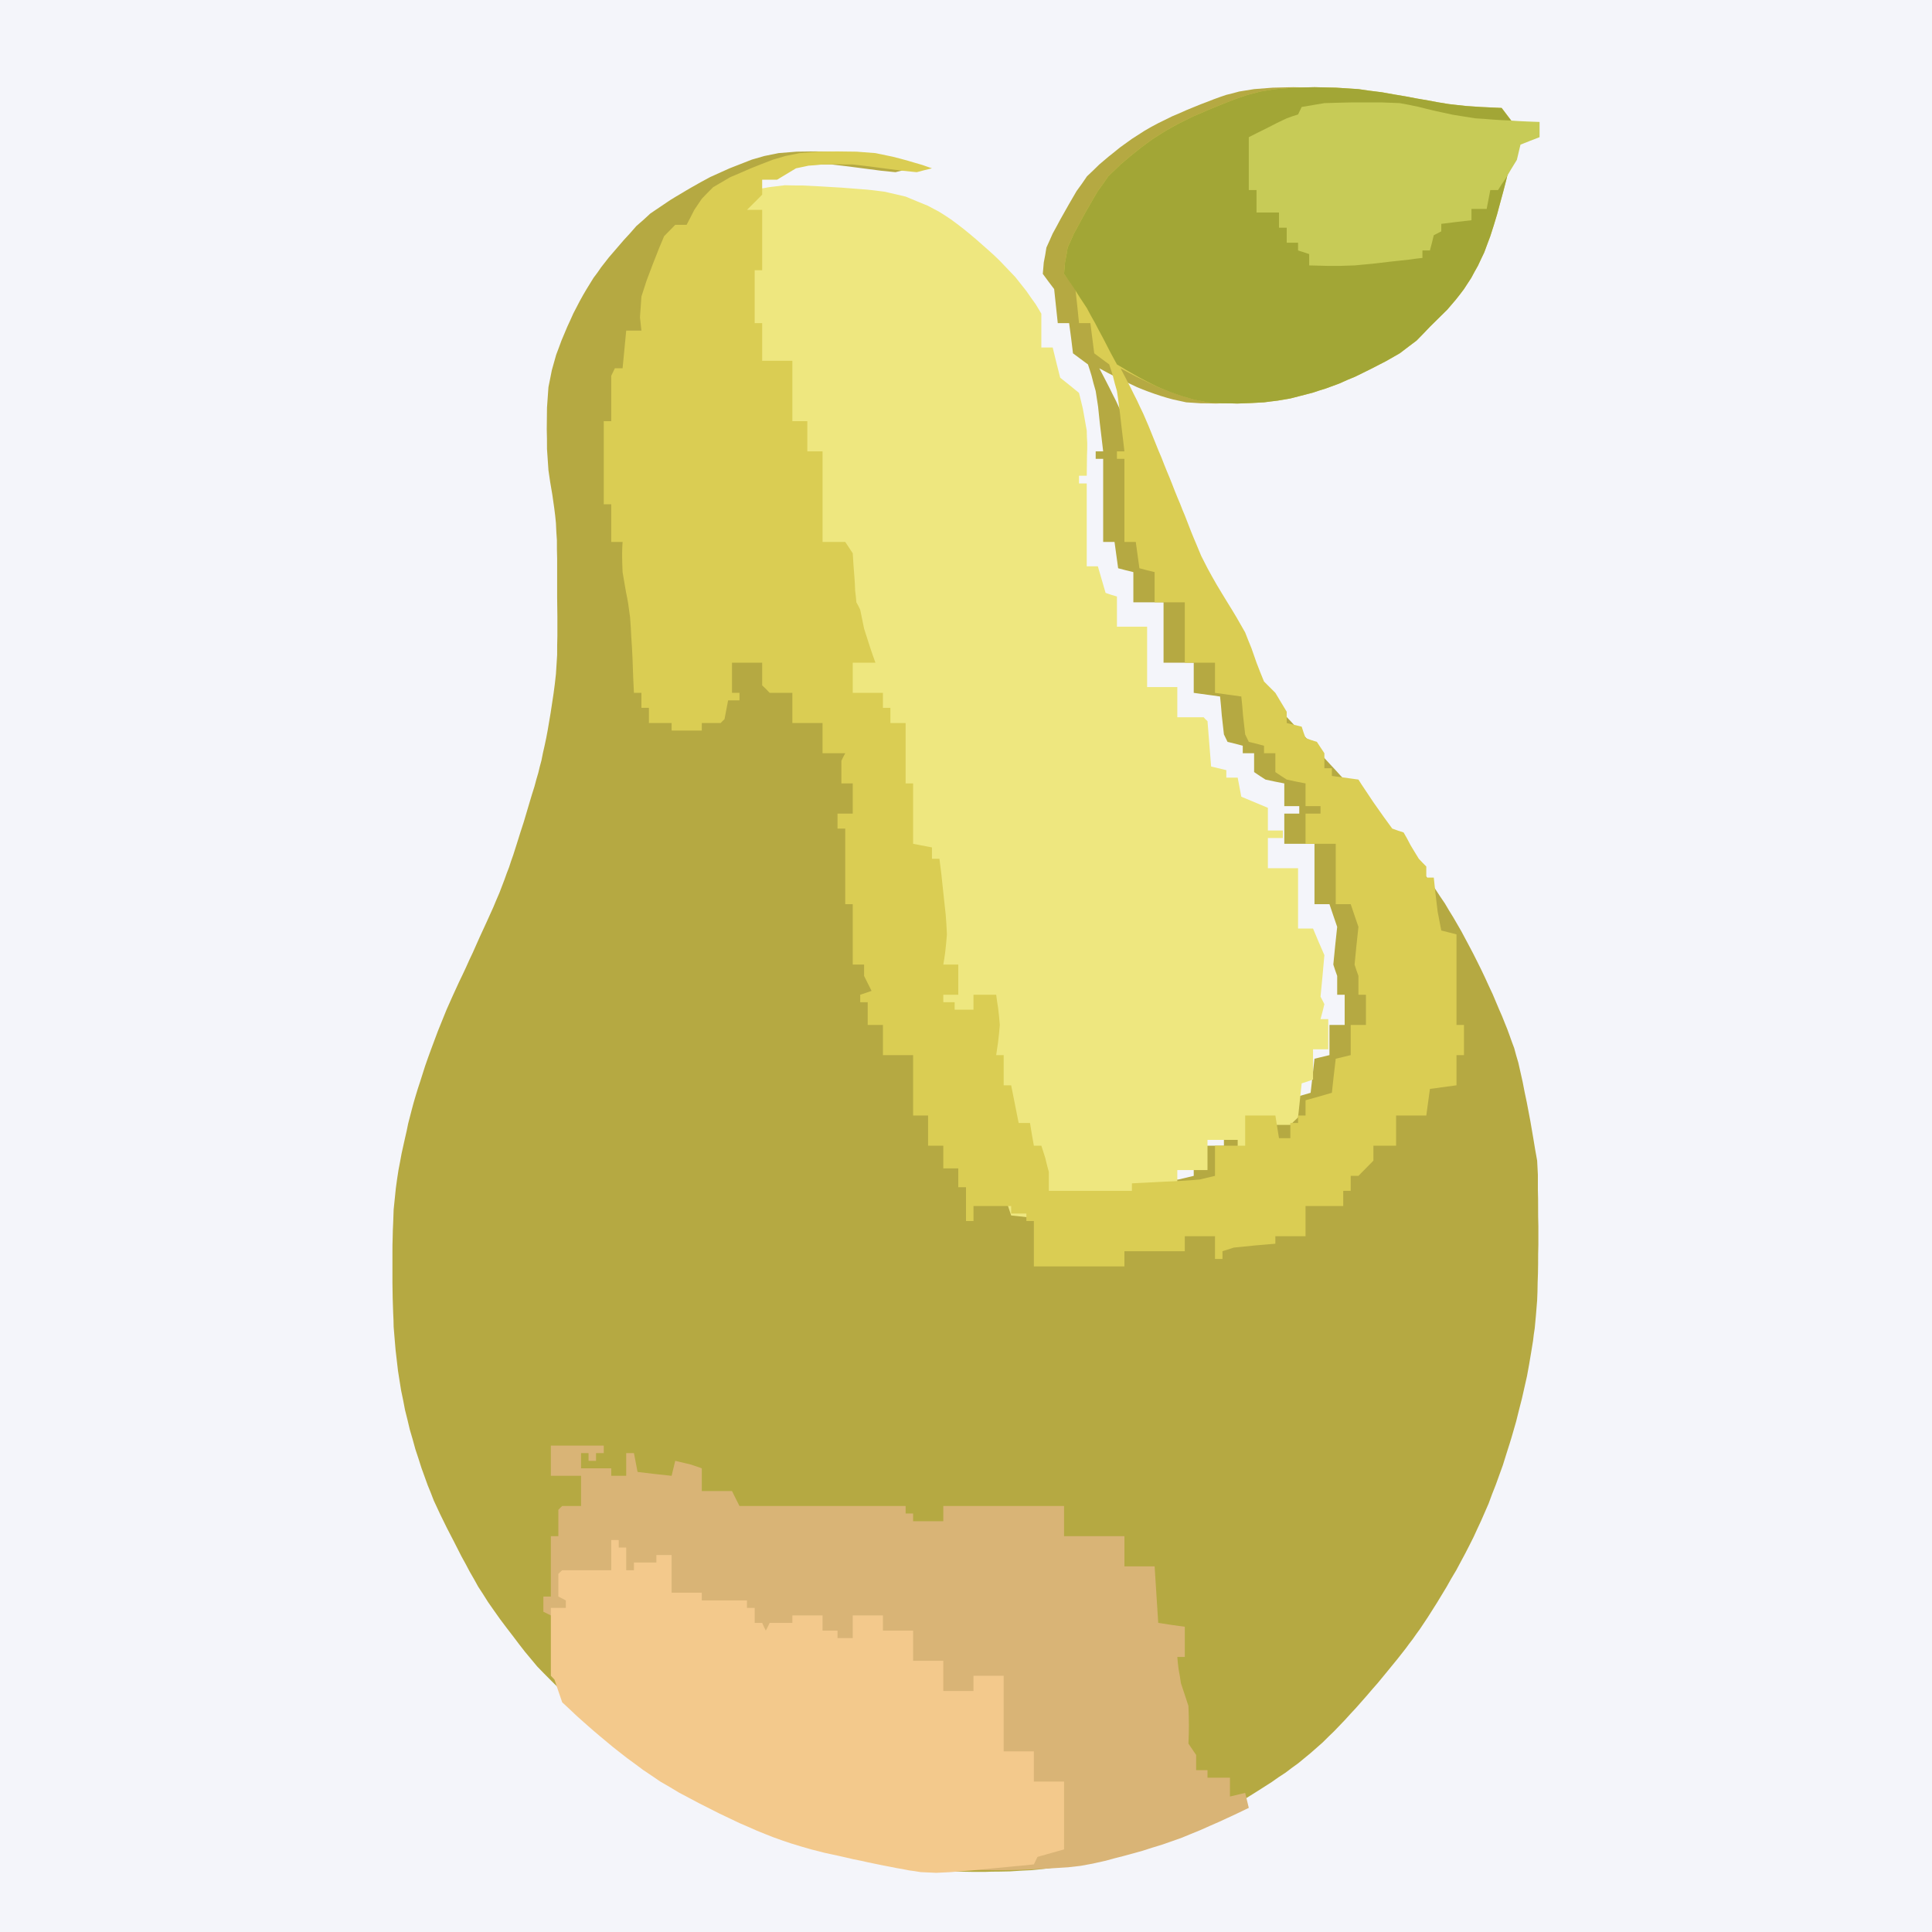 <svg width="80" height="80" viewBox="0 0 80 80" fill="none" xmlns="http://www.w3.org/2000/svg" xmlns:xlink="http://www.w3.org/1999/xlink">
	<rect x="0" y="0" width="80" height="80" fill="#333333" stroke="none"/>
	<desc>
			Created with Pixso.
	</desc>
	<defs>
		<clipPath id="clip7_356">
			<rect id="梨子" width="80" height="80" fill="white" fill-opacity="0"/>
		</clipPath>
	</defs>
	<g clip-path="url(#clip7_356)">
		<path id="path" d="M0 0C26.4 0 52.8 0 80 0C80 26.4 80 52.8 80 80C53.6 80 27.2 80 0 80C0 53.6 0 27.2 0 0Z" fill="#F4F5FA" fill-opacity="1" fill-rule="nonzero"/>
		<path id="path" d="M51.93 3.69C52.18 3.67 52.44 3.65 52.7 3.63C52.98 3.62 53.26 3.62 53.55 3.61C53.84 3.62 54.14 3.62 54.44 3.63C54.74 3.65 55.05 3.67 55.37 3.69C55.85 3.76 55.85 3.76 56.34 3.82C56.83 3.91 56.83 3.91 57.32 3.99C57.63 4.05 57.94 4.11 58.26 4.16C58.68 4.24 58.68 4.24 59.12 4.31C59.35 4.34 59.59 4.36 59.84 4.39C60.04 4.4 60.24 4.42 60.44 4.43C60.87 4.45 60.87 4.45 61.3 4.47C61.46 4.68 61.61 4.88 61.77 5.09C61.78 5.31 61.78 5.31 61.8 5.53C61.79 5.75 61.78 5.97 61.77 6.19C61.72 6.46 61.66 6.73 61.61 7C61.53 7.31 61.45 7.61 61.37 7.92C61.29 8.24 61.2 8.55 61.11 8.88C60.97 9.33 60.97 9.33 60.83 9.78C60.75 10 60.67 10.22 60.58 10.45C60.49 10.63 60.41 10.81 60.32 11C60.23 11.17 60.13 11.34 60.04 11.51C59.94 11.66 59.84 11.81 59.74 11.97C59.63 12.12 59.52 12.26 59.4 12.41C59.29 12.55 59.17 12.68 59.05 12.82C58.69 13.17 58.69 13.17 58.33 13.53C58.15 13.72 57.97 13.91 57.78 14.1C57.55 14.27 57.32 14.45 57.08 14.63C56.9 14.73 56.71 14.84 56.52 14.95C56.31 15.06 56.1 15.17 55.88 15.28C55.67 15.38 55.45 15.49 55.23 15.6C54.91 15.73 54.91 15.73 54.58 15.88C54.4 15.95 54.21 16.02 54.01 16.09C53.84 16.14 53.66 16.2 53.48 16.26C53.18 16.34 52.87 16.42 52.55 16.5C52.38 16.53 52.2 16.56 52.02 16.59C51.74 16.62 51.74 16.62 51.46 16.66C51.28 16.67 51.1 16.68 50.91 16.69C50.63 16.7 50.63 16.7 50.35 16.71C50.14 16.7 49.94 16.7 49.73 16.7C49.53 16.69 49.32 16.67 49.12 16.66C48.94 16.62 48.75 16.58 48.57 16.54C48.31 16.47 48.31 16.47 48.05 16.39C47.89 16.34 47.73 16.28 47.56 16.22C47.32 16.13 47.32 16.13 47.08 16.03C46.79 15.89 46.49 15.75 46.18 15.6C45.85 15.43 45.85 15.43 45.52 15.25C45.66 15.52 45.8 15.78 45.94 16.06C46.02 16.23 46.11 16.4 46.2 16.58C46.28 16.76 46.37 16.94 46.46 17.13C46.57 17.38 46.57 17.38 46.68 17.64C46.75 17.81 46.82 17.98 46.89 18.16C46.96 18.33 47.03 18.5 47.11 18.68C47.18 18.86 47.25 19.03 47.32 19.22C47.43 19.5 47.43 19.5 47.55 19.78C47.62 19.96 47.7 20.15 47.77 20.34C47.84 20.51 47.92 20.69 47.99 20.87C48.08 21.11 48.08 21.11 48.18 21.34C48.31 21.67 48.31 21.67 48.44 22C48.51 22.17 48.58 22.34 48.65 22.52C48.72 22.68 48.79 22.84 48.86 23.01C48.99 23.27 48.99 23.27 49.12 23.53C49.24 23.77 49.37 24 49.5 24.25C49.64 24.5 49.79 24.75 49.94 25.02C50.09 25.27 50.23 25.52 50.39 25.78C50.53 26.02 50.68 26.26 50.83 26.5C51.04 26.81 51.04 26.81 51.24 27.12C51.37 27.31 51.5 27.49 51.64 27.68C51.76 27.86 51.89 28.03 52.02 28.21C52.15 28.37 52.27 28.53 52.4 28.69C52.51 28.83 52.63 28.96 52.75 29.1C52.86 29.23 52.97 29.36 53.09 29.49C53.26 29.67 53.26 29.67 53.44 29.86C53.56 29.99 53.68 30.12 53.8 30.25C53.94 30.4 54.07 30.54 54.21 30.69C54.35 30.85 54.49 31 54.63 31.16C54.78 31.32 54.92 31.48 55.07 31.64C55.22 31.8 55.37 31.96 55.52 32.13C55.67 32.28 55.82 32.44 55.98 32.6C56.13 32.77 56.28 32.93 56.44 33.09C56.6 33.26 56.75 33.43 56.91 33.6C57.07 33.79 57.23 33.97 57.4 34.16C57.57 34.37 57.74 34.58 57.92 34.79C58.18 35.13 58.18 35.13 58.44 35.47C58.61 35.69 58.78 35.92 58.95 36.15C59.11 36.37 59.27 36.59 59.43 36.81C59.56 37.01 59.69 37.21 59.83 37.41C60 37.7 60 37.7 60.18 37.99C60.29 38.18 60.4 38.37 60.51 38.56C60.67 38.86 60.67 38.86 60.83 39.16C61 39.48 61 39.48 61.17 39.82C61.28 40.04 61.39 40.26 61.5 40.5C61.6 40.72 61.7 40.94 61.81 41.17C61.9 41.38 61.99 41.6 62.08 41.81C62.16 41.99 62.24 42.17 62.31 42.36C62.38 42.53 62.45 42.7 62.51 42.88C62.57 43.05 62.63 43.22 62.7 43.4C62.75 43.6 62.81 43.8 62.87 44C62.93 44.26 62.99 44.53 63.05 44.8C63.1 45.08 63.16 45.36 63.22 45.64C63.27 45.9 63.32 46.16 63.37 46.43C63.41 46.66 63.45 46.89 63.49 47.13C63.54 47.44 63.59 47.74 63.65 48.06C63.66 48.25 63.67 48.44 63.68 48.64C63.68 48.85 63.68 49.06 63.68 49.28C63.69 49.51 63.69 49.75 63.69 50C63.69 50.37 63.69 50.37 63.7 50.76C63.7 51.15 63.7 51.15 63.7 51.55C63.69 51.94 63.69 51.94 63.69 52.33C63.69 52.59 63.68 52.85 63.67 53.12C63.67 53.36 63.66 53.6 63.65 53.84C63.63 54.05 63.62 54.25 63.6 54.46C63.58 54.64 63.57 54.82 63.55 55C63.52 55.17 63.5 55.34 63.48 55.52C63.44 55.76 63.44 55.76 63.4 56.01C63.32 56.49 63.32 56.49 63.23 56.98C63.16 57.29 63.09 57.59 63.02 57.91C62.94 58.22 62.86 58.53 62.78 58.86C62.69 59.16 62.61 59.47 62.51 59.78C62.42 60.07 62.32 60.37 62.23 60.67C62.13 60.94 62.03 61.22 61.93 61.5C61.83 61.75 61.73 62 61.64 62.26C61.54 62.49 61.44 62.72 61.33 62.97C61.23 63.19 61.12 63.41 61.02 63.64C60.91 63.87 60.79 64.09 60.68 64.31C60.49 64.66 60.49 64.66 60.3 65.02C60.16 65.25 60.03 65.47 59.9 65.71C59.77 65.93 59.63 66.15 59.5 66.37C59.31 66.67 59.31 66.67 59.12 66.97C59.01 67.13 58.91 67.28 58.8 67.45C58.7 67.59 58.6 67.72 58.5 67.87C58.4 68 58.3 68.13 58.2 68.27C58.09 68.41 57.98 68.55 57.87 68.69C57.74 68.85 57.61 69.01 57.47 69.18C57.33 69.35 57.19 69.52 57.05 69.69C56.9 69.86 56.75 70.03 56.6 70.21C56.45 70.38 56.3 70.55 56.15 70.72C56 70.88 55.85 71.04 55.7 71.21C55.55 71.37 55.4 71.52 55.24 71.69C55.08 71.84 54.93 71.99 54.77 72.15C54.6 72.3 54.44 72.44 54.27 72.59C54.1 72.73 53.93 72.87 53.76 73.01C53.58 73.14 53.4 73.27 53.22 73.41C52.94 73.59 52.94 73.59 52.66 73.79C52.47 73.91 52.28 74.03 52.08 74.16C51.79 74.34 51.79 74.34 51.49 74.53C51.19 74.71 51.19 74.71 50.88 74.89C50.68 75 50.47 75.12 50.25 75.24C50.03 75.34 49.81 75.45 49.58 75.56C49.35 75.67 49.11 75.77 48.86 75.87C48.61 75.97 48.37 76.06 48.11 76.16C47.86 76.25 47.62 76.33 47.36 76.42C47.12 76.5 46.87 76.58 46.62 76.66C46.37 76.72 46.13 76.79 45.88 76.86C45.65 76.91 45.42 76.97 45.18 77.03C44.98 77.07 44.77 77.12 44.56 77.17C44.36 77.21 44.16 77.24 43.96 77.28C43.77 77.31 43.58 77.34 43.38 77.37C43.16 77.39 42.94 77.42 42.71 77.44C42.42 77.45 42.13 77.47 41.82 77.49C41.66 77.49 41.5 77.5 41.33 77.5C41.16 77.5 40.98 77.5 40.81 77.51C40.62 77.51 40.44 77.51 40.25 77.51C40.06 77.51 39.87 77.5 39.68 77.5C39.38 77.49 39.38 77.49 39.09 77.48C38.89 77.47 38.69 77.45 38.49 77.44C38.2 77.4 38.2 77.4 37.9 77.36C37.71 77.33 37.51 77.3 37.31 77.27C37.12 77.23 36.93 77.2 36.73 77.16C36.54 77.12 36.34 77.08 36.15 77.04C35.86 76.97 35.86 76.97 35.57 76.91C35.38 76.87 35.2 76.82 35 76.78C34.83 76.73 34.65 76.68 34.46 76.64C34.3 76.59 34.13 76.55 33.96 76.5C33.55 76.38 33.55 76.38 33.13 76.26C32.89 76.17 32.65 76.09 32.4 76C32.17 75.91 31.94 75.82 31.7 75.72C31.47 75.62 31.23 75.52 30.99 75.41C30.58 75.22 30.58 75.22 30.17 75.02C29.89 74.88 29.61 74.74 29.32 74.6C29.05 74.45 28.78 74.3 28.49 74.15C28.24 74 27.98 73.85 27.71 73.69C27.48 73.53 27.25 73.38 27.01 73.22C26.8 73.07 26.59 72.91 26.37 72.75C26.17 72.6 25.98 72.44 25.77 72.28C25.59 72.13 25.4 71.97 25.21 71.81C25.03 71.66 24.86 71.51 24.68 71.35C24.52 71.2 24.35 71.06 24.18 70.91C24.05 70.78 23.91 70.65 23.76 70.51C23.62 70.37 23.48 70.24 23.33 70.09C23.07 69.84 23.07 69.84 22.8 69.57C22.52 69.29 22.52 69.29 22.24 69C22.08 68.8 21.91 68.61 21.74 68.4C21.49 68.08 21.49 68.08 21.25 67.76C21.07 67.53 20.89 67.29 20.71 67.05C20.55 66.82 20.38 66.59 20.21 66.34C20.01 66.02 20.01 66.02 19.8 65.7C19.69 65.49 19.57 65.29 19.45 65.08C19.34 64.87 19.23 64.66 19.11 64.45C19.01 64.25 18.91 64.05 18.8 63.84C18.71 63.66 18.61 63.47 18.51 63.28C18.42 63.09 18.32 62.9 18.23 62.71C18.14 62.52 18.05 62.33 17.96 62.13C17.88 61.92 17.8 61.71 17.71 61.5C17.62 61.26 17.54 61.03 17.45 60.78C17.33 60.4 17.33 60.4 17.2 60.01C17.13 59.74 17.05 59.47 16.97 59.2C16.91 58.93 16.84 58.66 16.77 58.38C16.72 58.11 16.67 57.85 16.61 57.58C16.57 57.31 16.52 57.04 16.48 56.76C16.43 56.34 16.43 56.34 16.38 55.9C16.35 55.59 16.33 55.27 16.3 54.94C16.3 54.75 16.29 54.56 16.28 54.36C16.27 54.16 16.27 53.96 16.26 53.75C16.26 53.54 16.25 53.33 16.25 53.12C16.25 52.91 16.25 52.7 16.25 52.49C16.25 52.28 16.25 52.07 16.25 51.86C16.25 51.55 16.25 51.55 16.26 51.24C16.26 51.04 16.27 50.85 16.28 50.65C16.29 50.46 16.29 50.28 16.3 50.09C16.33 49.8 16.36 49.51 16.39 49.21C16.42 48.96 16.46 48.71 16.5 48.45C16.54 48.23 16.59 48 16.63 47.76C16.7 47.45 16.7 47.45 16.77 47.13C16.82 46.93 16.86 46.73 16.9 46.53C16.95 46.34 17 46.15 17.05 45.95C17.1 45.76 17.15 45.57 17.21 45.38C17.27 45.18 17.33 44.98 17.4 44.78C17.5 44.47 17.5 44.47 17.6 44.15C17.68 43.92 17.76 43.69 17.85 43.45C17.99 43.08 17.99 43.08 18.13 42.7C18.25 42.41 18.37 42.11 18.49 41.81C18.57 41.63 18.65 41.45 18.73 41.27C18.82 41.07 18.91 40.88 19 40.68C19.1 40.48 19.19 40.28 19.29 40.07C19.38 39.86 19.48 39.65 19.58 39.44C19.67 39.23 19.77 39.02 19.86 38.81C19.96 38.6 20.05 38.4 20.15 38.18C20.24 37.98 20.33 37.78 20.43 37.56C20.51 37.37 20.59 37.17 20.68 36.97C20.75 36.79 20.82 36.61 20.89 36.42C20.95 36.25 21.01 36.08 21.08 35.91C21.13 35.74 21.19 35.58 21.25 35.41C21.3 35.26 21.35 35.1 21.4 34.94C21.54 34.49 21.54 34.49 21.69 34.03C21.81 33.63 21.81 33.63 21.93 33.22C21.99 33.01 22.06 32.79 22.13 32.57C22.18 32.38 22.23 32.19 22.29 32C22.33 31.83 22.37 31.66 22.42 31.49C22.48 31.18 22.48 31.18 22.55 30.88C22.6 30.66 22.64 30.45 22.68 30.23C22.72 29.99 22.76 29.76 22.8 29.52C22.84 29.26 22.88 29 22.92 28.73C22.96 28.46 22.99 28.19 23.02 27.91C23.04 27.65 23.05 27.39 23.07 27.12C23.07 26.86 23.07 26.6 23.08 26.33C23.08 26.06 23.08 25.8 23.08 25.53C23.08 25.27 23.07 25 23.07 24.73C23.07 24.47 23.07 24.2 23.07 23.93C23.07 23.66 23.07 23.4 23.07 23.13C23.06 22.88 23.06 22.63 23.06 22.37C23.04 22.13 23.03 21.9 23.02 21.66C23 21.45 22.98 21.25 22.95 21.04C22.92 20.85 22.9 20.67 22.87 20.48C22.84 20.31 22.81 20.13 22.78 19.95C22.76 19.79 22.73 19.63 22.71 19.47C22.69 19.18 22.67 18.89 22.65 18.59C22.65 18.32 22.65 18.05 22.64 17.77C22.64 17.48 22.65 17.18 22.65 16.88C22.68 16.46 22.68 16.46 22.71 16.03C22.76 15.8 22.8 15.57 22.85 15.33C22.91 15.12 22.97 14.91 23.03 14.69C23.1 14.5 23.18 14.3 23.25 14.1C23.37 13.82 23.37 13.82 23.49 13.53C23.57 13.35 23.66 13.17 23.74 12.98C23.83 12.81 23.92 12.64 24.01 12.46C24.1 12.3 24.19 12.13 24.29 11.97C24.39 11.81 24.48 11.66 24.58 11.5C24.74 11.29 24.74 11.29 24.89 11.07C25.05 10.87 25.05 10.87 25.21 10.66C25.42 10.42 25.62 10.18 25.83 9.94C26.01 9.75 26.18 9.56 26.35 9.36C26.64 9.11 26.64 9.11 26.93 8.84C27.2 8.66 27.48 8.47 27.76 8.28C27.91 8.19 28.05 8.1 28.21 8.01C28.35 7.92 28.5 7.84 28.65 7.75C29.02 7.54 29.02 7.54 29.41 7.33C29.81 7.15 29.81 7.15 30.21 6.97C30.51 6.85 30.82 6.73 31.13 6.61C31.3 6.56 31.47 6.51 31.65 6.46C31.84 6.42 32.04 6.38 32.24 6.34C32.61 6.31 32.61 6.31 32.98 6.28C33.25 6.28 33.51 6.27 33.78 6.27C34.05 6.27 34.31 6.28 34.59 6.28C34.97 6.31 34.97 6.31 35.37 6.34C35.6 6.39 35.84 6.44 36.09 6.49C36.3 6.54 36.51 6.6 36.73 6.66C36.92 6.72 37.11 6.77 37.31 6.83C37.44 6.88 37.57 6.92 37.71 6.97C37.4 7.05 37.4 7.05 37.08 7.13C36.89 7.11 36.69 7.09 36.49 7.07C36.26 7.04 36.03 7.01 35.8 6.98C35.57 6.95 35.34 6.92 35.11 6.89C34.89 6.86 34.66 6.84 34.43 6.81C34.09 6.81 34.09 6.81 33.75 6.8C33.47 6.81 33.47 6.81 33.18 6.81C32.99 6.83 32.8 6.85 32.6 6.86C32.43 6.9 32.26 6.93 32.08 6.97C31.83 7.12 31.57 7.28 31.3 7.44C31.1 7.44 30.89 7.44 30.68 7.44C30.68 7.64 30.68 7.85 30.68 8.06C30.47 8.27 30.27 8.48 30.05 8.69C30.26 8.69 30.47 8.69 30.68 8.69C30.68 9.51 30.68 10.34 30.68 11.19C30.58 11.19 30.47 11.19 30.37 11.19C30.37 11.91 30.37 12.63 30.37 13.38C30.47 13.38 30.57 13.38 30.68 13.38C30.68 13.89 30.68 14.41 30.68 14.94C31.09 14.94 31.5 14.94 31.93 14.94C31.93 15.76 31.93 16.59 31.93 17.44C32.13 17.44 32.34 17.44 32.55 17.44C32.55 17.85 32.55 18.26 32.55 18.69C32.76 18.69 32.97 18.69 33.18 18.69C33.18 19.93 33.18 21.16 33.18 22.44C33.49 22.44 33.8 22.44 34.12 22.44C34.27 22.67 34.27 22.67 34.43 22.91C34.45 23.24 34.47 23.56 34.5 23.9C34.52 24.18 34.52 24.18 34.54 24.46C34.56 24.7 34.56 24.7 34.58 24.94C34.64 25.04 34.69 25.14 34.74 25.25C34.82 25.64 34.82 25.64 34.9 26.03C34.98 26.28 35.06 26.53 35.14 26.78C35.22 27 35.29 27.22 35.37 27.44C35.06 27.44 34.75 27.44 34.43 27.44C34.43 27.85 34.43 28.26 34.43 28.69C34.84 28.69 35.25 28.69 35.68 28.69C35.68 28.89 35.68 29.1 35.68 29.31C35.78 29.31 35.88 29.31 35.99 29.31C35.99 29.52 35.99 29.73 35.99 29.94C36.2 29.94 36.4 29.94 36.62 29.94C36.62 30.76 36.62 31.59 36.62 32.44C36.72 32.44 36.82 32.44 36.93 32.44C36.93 33.26 36.93 34.09 36.93 34.94C37.19 34.99 37.44 35.04 37.71 35.09C37.71 35.25 37.71 35.4 37.71 35.56C37.81 35.56 37.92 35.56 38.02 35.56C38.05 35.77 38.07 35.99 38.1 36.2C38.13 36.48 38.16 36.76 38.19 37.05C38.22 37.32 38.25 37.6 38.28 37.88C38.31 38.28 38.31 38.28 38.33 38.69C38.3 39.05 38.3 39.05 38.27 39.42C38.24 39.59 38.21 39.76 38.18 39.94C38.38 39.94 38.59 39.94 38.8 39.94C38.8 40.35 38.8 40.76 38.8 41.19C38.6 41.19 38.39 41.19 38.18 41.19C38.18 41.29 38.18 41.39 38.18 41.5C38.33 41.5 38.49 41.5 38.65 41.5C38.65 41.6 38.65 41.71 38.65 41.81C38.91 41.81 39.16 41.81 39.43 41.81C39.43 41.61 39.43 41.4 39.43 41.19C39.74 41.19 40.05 41.19 40.37 41.19C40.4 41.37 40.42 41.55 40.45 41.74C40.48 41.97 40.5 42.2 40.52 42.44C40.5 42.67 40.48 42.9 40.45 43.14C40.43 43.32 40.4 43.5 40.37 43.69C40.47 43.69 40.57 43.69 40.68 43.69C40.68 44.1 40.68 44.51 40.68 44.94C40.78 44.94 40.88 44.94 40.99 44.94C41.15 45.71 41.15 45.71 41.3 46.5C41.46 46.5 41.61 46.5 41.77 46.5C41.82 46.81 41.88 47.12 41.93 47.44C42.03 47.44 42.13 47.44 42.24 47.44C42.29 47.6 42.34 47.77 42.4 47.94C42.45 48.13 42.5 48.33 42.55 48.53C42.55 48.79 42.55 49.05 42.55 49.31C43.69 49.31 44.82 49.31 45.99 49.31C45.99 49.21 45.99 49.11 45.99 49C46.19 48.99 46.38 48.98 46.58 48.97C46.97 48.95 46.97 48.95 47.36 48.93C47.61 48.92 47.87 48.91 48.13 48.89C48.35 48.88 48.57 48.86 48.8 48.84C49.01 48.79 49.22 48.74 49.43 48.69C49.43 48.28 49.43 47.86 49.43 47.44C49.84 47.44 50.25 47.44 50.68 47.44C50.68 47.03 50.68 46.61 50.68 46.19C51.09 46.19 51.5 46.19 51.93 46.19C51.98 46.5 52.03 46.81 52.08 47.13C52.24 47.13 52.39 47.13 52.55 47.13C52.55 46.92 52.55 46.71 52.55 46.5C52.66 46.5 52.76 46.5 52.87 46.5C52.87 46.4 52.87 46.29 52.87 46.19C52.97 46.19 53.07 46.19 53.18 46.19C53.18 45.98 53.18 45.78 53.18 45.56C53.54 45.46 53.9 45.36 54.27 45.25C54.32 44.79 54.38 44.32 54.43 43.84C54.63 43.79 54.84 43.74 55.05 43.69C55.05 43.28 55.05 42.86 55.05 42.44C55.26 42.44 55.47 42.44 55.68 42.44C55.68 42.03 55.68 41.61 55.68 41.19C55.58 41.19 55.47 41.19 55.37 41.19C55.37 40.93 55.37 40.67 55.37 40.41C55.31 40.25 55.26 40.1 55.21 39.94C55.26 39.42 55.31 38.91 55.37 38.38C55.26 38.07 55.16 37.76 55.05 37.44C54.85 37.44 54.64 37.44 54.43 37.44C54.43 36.61 54.43 35.79 54.43 34.94C54.02 34.94 53.6 34.94 53.18 34.94C53.18 34.53 53.18 34.11 53.18 33.69C53.38 33.69 53.59 33.69 53.8 33.69C53.8 33.59 53.8 33.48 53.8 33.38C53.6 33.38 53.39 33.38 53.18 33.38C53.18 33.07 53.18 32.76 53.18 32.44C52.92 32.39 52.66 32.34 52.4 32.28C52.24 32.18 52.09 32.08 51.93 31.97C51.93 31.71 51.93 31.45 51.93 31.19C51.77 31.19 51.62 31.19 51.46 31.19C51.46 31.09 51.46 30.98 51.46 30.88C51.25 30.82 51.05 30.77 50.83 30.72C50.78 30.62 50.73 30.51 50.68 30.41C50.65 30.14 50.62 29.88 50.59 29.61C50.56 29.23 50.56 29.23 50.52 28.84C50.16 28.79 49.8 28.74 49.43 28.69C49.43 28.28 49.43 27.86 49.43 27.44C49.02 27.44 48.6 27.44 48.18 27.44C48.18 26.61 48.18 25.79 48.18 24.94C47.77 24.94 47.35 24.94 46.93 24.94C46.93 24.53 46.93 24.11 46.93 23.69C46.72 23.64 46.52 23.59 46.3 23.53C46.25 23.17 46.2 22.81 46.15 22.44C45.99 22.44 45.84 22.44 45.68 22.44C45.68 21.3 45.68 20.17 45.68 19C45.58 19 45.47 19 45.37 19C45.37 18.9 45.37 18.79 45.37 18.69C45.47 18.69 45.57 18.69 45.68 18.69C45.66 18.52 45.64 18.35 45.62 18.18C45.58 17.85 45.58 17.85 45.54 17.51C45.52 17.29 45.49 17.07 45.47 16.84C45.42 16.52 45.42 16.52 45.37 16.19C45.28 15.88 45.28 15.88 45.2 15.56C45.13 15.33 45.13 15.33 45.05 15.09C44.85 14.94 44.64 14.79 44.43 14.63C44.38 14.21 44.33 13.8 44.27 13.38C44.12 13.38 43.96 13.38 43.8 13.38C43.75 12.91 43.7 12.45 43.65 11.97C43.49 11.76 43.34 11.56 43.18 11.34C43.19 11.19 43.21 11.03 43.22 10.87C43.26 10.67 43.3 10.46 43.33 10.25C43.42 10.06 43.5 9.87 43.59 9.67C43.7 9.48 43.8 9.28 43.91 9.08C44.03 8.87 44.14 8.67 44.26 8.46C44.37 8.28 44.47 8.09 44.58 7.91C44.8 7.61 44.8 7.61 45.01 7.3C45.18 7.14 45.35 6.98 45.52 6.81C45.65 6.7 45.78 6.59 45.91 6.48C46.07 6.36 46.22 6.23 46.37 6.11C46.62 5.93 46.62 5.93 46.87 5.75C47.13 5.58 47.13 5.58 47.4 5.41C47.58 5.3 47.77 5.2 47.96 5.1C48.16 5 48.35 4.91 48.55 4.81C48.75 4.73 48.95 4.64 49.15 4.55C49.35 4.47 49.54 4.39 49.74 4.31C49.91 4.25 50.08 4.18 50.26 4.11C50.42 4.05 50.59 3.99 50.77 3.93C50.95 3.89 51.13 3.84 51.31 3.79C51.62 3.74 51.62 3.74 51.93 3.69Z" fill="#B5A942" fill-opacity="1" fill-rule="nonzero"/>
		<path id="path" d="M32.5 7.67C32.73 7.68 32.97 7.68 33.22 7.68C33.61 7.7 33.61 7.7 34.01 7.72C34.28 7.74 34.56 7.75 34.85 7.77C35.23 7.8 35.23 7.8 35.62 7.83C35.8 7.84 35.99 7.86 36.17 7.88C36.4 7.91 36.4 7.91 36.64 7.94C37.06 8.04 37.06 8.04 37.5 8.14C37.8 8.27 38.11 8.39 38.42 8.52C38.58 8.6 38.73 8.69 38.89 8.77C39.05 8.87 39.21 8.97 39.37 9.08C39.55 9.21 39.72 9.34 39.9 9.48C40.08 9.62 40.25 9.77 40.43 9.92C40.6 10.07 40.77 10.22 40.94 10.37C41.1 10.51 41.25 10.65 41.4 10.8C41.61 11.02 41.82 11.24 42.04 11.47C42.19 11.66 42.34 11.85 42.5 12.05C42.62 12.23 42.75 12.41 42.88 12.59C42.96 12.72 43.04 12.85 43.12 12.99C43.12 13.45 43.12 13.91 43.12 14.39C43.27 14.39 43.43 14.39 43.59 14.39C43.74 15.01 43.74 15.01 43.9 15.64C44.16 15.85 44.42 16.05 44.68 16.27C44.73 16.49 44.79 16.7 44.84 16.93C44.92 17.38 44.92 17.38 45 17.83C45 18 45.01 18.17 45.02 18.35C45.02 18.52 45.02 18.69 45.01 18.86C45.01 19.14 45 19.42 45 19.7C44.89 19.7 44.79 19.7 44.68 19.7C44.68 19.81 44.68 19.91 44.68 20.02C44.79 20.02 44.89 20.02 45 20.02C45 21.15 45 22.29 45 23.45C45.15 23.45 45.3 23.45 45.46 23.45C45.62 24 45.62 24 45.78 24.55C46.01 24.63 46.01 24.63 46.25 24.7C46.25 25.12 46.25 25.53 46.25 25.95C46.66 25.95 47.07 25.95 47.5 25.95C47.5 26.78 47.5 27.6 47.5 28.45C47.91 28.45 48.32 28.45 48.75 28.45C48.75 28.87 48.75 29.28 48.75 29.7C49.11 29.7 49.47 29.7 49.84 29.7C49.89 29.76 49.94 29.81 50 29.86C50.05 30.48 50.1 31.1 50.15 31.74C50.36 31.79 50.56 31.84 50.78 31.89C50.78 31.99 50.78 32.1 50.78 32.2C50.93 32.2 51.09 32.2 51.25 32.2C51.3 32.46 51.35 32.72 51.4 32.99C51.76 33.14 52.12 33.29 52.5 33.45C52.5 33.76 52.5 34.07 52.5 34.39C52.7 34.39 52.91 34.39 53.12 34.39C53.12 34.49 53.12 34.6 53.12 34.7C52.91 34.7 52.71 34.7 52.5 34.7C52.5 35.12 52.5 35.53 52.5 35.95C52.91 35.95 53.32 35.95 53.75 35.95C53.75 36.78 53.75 37.6 53.75 38.45C53.95 38.45 54.16 38.45 54.37 38.45C54.52 38.82 54.68 39.18 54.84 39.55C54.79 40.12 54.74 40.68 54.68 41.27C54.73 41.37 54.79 41.47 54.84 41.58C54.79 41.79 54.74 41.99 54.68 42.2C54.79 42.2 54.89 42.2 55 42.2C55 42.62 55 43.03 55 43.45C54.79 43.45 54.58 43.45 54.37 43.45C54.37 43.87 54.37 44.28 54.37 44.7C54.22 44.76 54.06 44.81 53.9 44.86C53.85 45.32 53.8 45.79 53.75 46.27C53.64 46.37 53.54 46.47 53.43 46.58C53.12 46.58 52.81 46.58 52.5 46.58C52.5 46.79 52.5 46.99 52.5 47.2C52.39 47.2 52.29 47.2 52.18 47.2C52.18 47.31 52.18 47.41 52.18 47.52C52.08 47.52 51.98 47.52 51.87 47.52C51.87 47.72 51.87 47.93 51.87 48.14C51.66 48.19 51.46 48.24 51.25 48.3C51.25 47.94 51.25 47.58 51.25 47.2C50.83 47.2 50.42 47.2 50 47.2C50 47.62 50 48.03 50 48.45C49.58 48.45 49.17 48.45 48.75 48.45C48.75 48.87 48.75 49.28 48.75 49.7C48.54 49.81 48.33 49.91 48.12 50.02C47.19 50.02 46.26 50.02 45.31 50.02C45.31 50.12 45.31 50.22 45.31 50.33C45.09 50.36 44.87 50.39 44.64 50.42C44.35 50.44 44.05 50.46 43.75 50.49C43.57 50.48 43.4 50.47 43.22 50.46C43.05 50.45 42.88 50.43 42.71 50.42C42.43 50.39 42.16 50.36 41.87 50.33C41.77 50.02 41.66 49.71 41.56 49.39C41.56 49.08 41.56 48.77 41.56 48.45C41.45 48.45 41.35 48.45 41.25 48.45C41.14 48.2 41.04 47.94 40.93 47.67C40.78 47.72 40.62 47.78 40.46 47.83C40.41 47.62 40.36 47.42 40.31 47.2C40.3 46.99 40.3 46.77 40.3 46.54C40.3 46.35 40.3 46.15 40.31 45.95C40.2 45.95 40.1 45.95 40 45.95C40 45.54 40 45.13 40 44.7C39.89 44.7 39.79 44.7 39.68 44.7C39.68 43.88 39.68 43.05 39.68 42.2C39.37 42.2 39.06 42.2 38.75 42.2C38.75 42.41 38.75 42.62 38.75 42.83C38.49 42.83 38.23 42.83 37.96 42.83C37.96 42.73 37.96 42.62 37.96 42.52C37.81 42.52 37.65 42.52 37.5 42.52C37.5 42.41 37.5 42.31 37.5 42.2C37.7 42.2 37.91 42.2 38.12 42.2C38.12 41.79 38.12 41.38 38.12 40.95C37.91 40.95 37.71 40.95 37.5 40.95C37.44 39.51 37.39 38.07 37.34 36.58C37.24 36.58 37.13 36.58 37.03 36.58C36.97 36.42 36.92 36.27 36.87 36.11C36.66 36.06 36.46 36.01 36.25 35.95C36.25 35.13 36.25 34.3 36.25 33.45C36.14 33.45 36.04 33.45 35.93 33.45C35.93 32.63 35.93 31.8 35.93 30.95C35.73 30.95 35.52 30.95 35.31 30.95C35.31 30.75 35.31 30.54 35.31 30.33C35.2 30.33 35.1 30.33 35 30.33C35 30.12 35 29.92 35 29.7C34.58 29.7 34.17 29.7 33.75 29.7C33.75 29.29 33.75 28.88 33.75 28.45C34.05 28.45 34.36 28.45 34.68 28.45C34.58 28.24 34.48 28.02 34.38 27.8C34.27 27.55 34.17 27.3 34.06 27.05C34.01 26.79 33.95 26.53 33.9 26.27C33.82 26.11 33.82 26.11 33.75 25.95C33.72 25.62 33.69 25.29 33.67 24.95C33.66 24.77 33.64 24.59 33.63 24.4C33.62 24.24 33.6 24.09 33.59 23.92C33.54 23.77 33.49 23.61 33.43 23.45C33.12 23.45 32.81 23.45 32.5 23.45C32.5 22.22 32.5 20.98 32.5 19.7C32.29 19.7 32.08 19.7 31.87 19.7C31.87 19.29 31.87 18.88 31.87 18.45C31.66 18.45 31.46 18.45 31.25 18.45C31.25 17.63 31.25 16.8 31.25 15.95C30.83 15.95 30.42 15.95 30 15.95C30 15.44 30 14.92 30 14.39C29.89 14.39 29.79 14.39 29.68 14.39C29.63 14.08 29.58 13.77 29.53 13.45C29.55 13.23 29.57 13 29.59 12.77C29.62 12.58 29.65 12.4 29.68 12.2C29.79 12.2 29.89 12.2 30 12.2C30 11.38 30 10.55 30 9.7C29.79 9.7 29.58 9.7 29.37 9.7C29.47 9.5 29.58 9.29 29.68 9.08C29.79 9.08 29.89 9.08 30 9.08C30 8.87 30 8.67 30 8.45C30.41 8.3 30.82 8.14 31.25 7.99C31.3 7.93 31.35 7.88 31.4 7.83C31.55 7.8 31.7 7.78 31.85 7.75C32.07 7.72 32.28 7.7 32.5 7.67Z" fill="#EEE77F" fill-opacity="1" fill-rule="nonzero"/>
		<path id="path" d="M22.81 59.86C23.53 59.86 24.25 59.86 25 59.86C25 59.96 25 60.07 25 60.17C24.89 60.17 24.79 60.17 24.68 60.17C24.68 60.28 24.68 60.38 24.68 60.49C24.58 60.49 24.48 60.49 24.37 60.49C24.37 60.38 24.37 60.28 24.37 60.17C24.27 60.17 24.16 60.17 24.06 60.17C24.06 60.38 24.06 60.59 24.06 60.8C24.47 60.8 24.88 60.8 25.31 60.8C25.31 60.9 25.31 61 25.31 61.11C25.51 61.11 25.72 61.11 25.93 61.11C25.93 60.8 25.93 60.49 25.93 60.17C26.04 60.17 26.14 60.17 26.25 60.17C26.3 60.43 26.35 60.69 26.4 60.95C26.87 61.01 27.33 61.06 27.81 61.11C27.86 60.9 27.91 60.7 27.96 60.49C28.17 60.54 28.38 60.59 28.59 60.64C28.74 60.69 28.9 60.74 29.06 60.8C29.06 61.11 29.06 61.42 29.06 61.74C29.47 61.74 29.88 61.74 30.31 61.74C30.41 61.94 30.51 62.15 30.62 62.36C32.89 62.36 35.16 62.36 37.5 62.36C37.5 62.46 37.5 62.57 37.5 62.67C37.6 62.67 37.7 62.67 37.81 62.67C37.81 62.78 37.81 62.88 37.81 62.99C38.22 62.99 38.63 62.99 39.06 62.99C39.06 62.78 39.06 62.57 39.06 62.36C40.71 62.36 42.36 62.36 44.06 62.36C44.06 62.77 44.06 63.19 44.06 63.61C44.88 63.61 45.71 63.61 46.56 63.61C46.56 64.02 46.56 64.44 46.56 64.86C46.97 64.86 47.38 64.86 47.81 64.86C47.86 65.63 47.91 66.41 47.96 67.2C48.32 67.26 48.69 67.31 49.06 67.36C49.06 67.77 49.06 68.19 49.06 68.61C48.95 68.61 48.85 68.61 48.75 68.61C48.76 68.77 48.78 68.93 48.8 69.1C48.84 69.3 48.87 69.5 48.9 69.7C49 70.01 49.11 70.32 49.21 70.64C49.22 70.92 49.23 71.2 49.23 71.48C49.23 71.72 49.22 71.96 49.21 72.2C49.37 72.44 49.37 72.44 49.53 72.67C49.53 72.88 49.53 73.09 49.53 73.3C49.68 73.3 49.84 73.3 50 73.3C50 73.4 50 73.5 50 73.61C50.3 73.61 50.61 73.61 50.93 73.61C50.93 73.87 50.93 74.13 50.93 74.39C51.14 74.34 51.35 74.29 51.56 74.24C51.61 74.44 51.66 74.65 51.71 74.86C51.55 74.94 51.38 75.02 51.21 75.1C50.86 75.26 50.86 75.26 50.5 75.43C50.25 75.54 49.99 75.65 49.73 75.77C49.45 75.88 49.18 76 48.9 76.11C48.5 76.25 48.5 76.25 48.1 76.39C47.7 76.51 47.7 76.51 47.3 76.64C47.04 76.71 46.77 76.79 46.5 76.86C46.26 76.92 46.02 76.98 45.78 77.05C45.6 77.09 45.42 77.13 45.24 77.17C45.08 77.2 44.92 77.23 44.75 77.26C44.58 77.28 44.41 77.3 44.23 77.32C44.02 77.33 43.81 77.35 43.59 77.36C43.29 77.38 42.99 77.39 42.68 77.41C42.51 77.42 42.34 77.42 42.16 77.43C41.99 77.43 41.81 77.44 41.63 77.44C41.45 77.44 41.27 77.44 41.08 77.44C40.9 77.44 40.71 77.43 40.52 77.43C40.33 77.42 40.14 77.41 39.95 77.41C39.76 77.39 39.57 77.38 39.37 77.36C39.18 77.34 38.98 77.31 38.78 77.28C38.59 77.25 38.39 77.22 38.19 77.19C38 77.15 37.81 77.12 37.61 77.08C37.42 77.04 37.22 77 37.03 76.96C36.84 76.92 36.64 76.88 36.45 76.83C36.17 76.77 36.17 76.77 35.88 76.7C35.7 76.65 35.53 76.61 35.34 76.56C35.18 76.51 35.01 76.47 34.84 76.42C34.56 76.34 34.29 76.26 34.01 76.18C33.77 76.09 33.53 76.01 33.28 75.92C33.05 75.83 32.82 75.74 32.58 75.65C32.35 75.54 32.11 75.44 31.87 75.33C31.6 75.2 31.33 75.07 31.05 74.94C30.77 74.8 30.49 74.66 30.2 74.52C29.93 74.37 29.65 74.22 29.37 74.07C29.11 73.92 28.86 73.77 28.59 73.61C28.24 73.38 28.24 73.38 27.89 73.14C27.68 72.99 27.47 72.83 27.25 72.67C27.05 72.52 26.85 72.36 26.65 72.2C26.37 71.97 26.37 71.97 26.09 71.74C25.91 71.58 25.74 71.43 25.56 71.27C25.39 71.13 25.23 70.98 25.06 70.83C24.92 70.69 24.77 70.55 24.62 70.41C24.48 70.28 24.35 70.15 24.21 70.02C23.99 69.8 23.78 69.58 23.55 69.36C23.34 69.14 23.34 69.14 23.12 68.92C23.17 68.56 23.22 68.2 23.28 67.83C23.12 67.52 22.97 67.21 22.81 66.89C22.7 66.84 22.6 66.79 22.5 66.74C22.5 66.53 22.5 66.32 22.5 66.11C22.6 66.11 22.7 66.11 22.81 66.11C22.81 65.29 22.81 64.46 22.81 63.61C22.91 63.61 23.01 63.61 23.12 63.61C23.12 63.25 23.12 62.89 23.12 62.52C23.17 62.47 23.22 62.41 23.28 62.36C23.53 62.36 23.79 62.36 24.06 62.36C24.06 61.95 24.06 61.54 24.06 61.11C23.65 61.11 23.23 61.11 22.81 61.11C22.81 60.7 22.81 60.29 22.81 59.86Z" fill="#D9B476" fill-opacity="1" fill-rule="nonzero"/>
		<path id="path" d="M52.81 3.69C53.06 3.67 53.32 3.65 53.58 3.63C53.86 3.62 54.14 3.62 54.43 3.61C54.72 3.62 55.01 3.62 55.32 3.63C55.62 3.65 55.93 3.67 56.25 3.69C56.73 3.76 56.73 3.76 57.22 3.82C57.54 3.88 57.87 3.93 58.2 3.99C58.51 4.05 58.82 4.11 59.14 4.16C59.56 4.24 59.56 4.24 60 4.31C60.23 4.34 60.47 4.36 60.72 4.39C60.92 4.4 61.12 4.42 61.32 4.43C61.75 4.45 61.75 4.45 62.18 4.47C62.34 4.68 62.49 4.88 62.65 5.09C62.66 5.31 62.66 5.31 62.68 5.53C62.67 5.75 62.66 5.97 62.65 6.19C62.6 6.46 62.54 6.73 62.48 7C62.41 7.31 62.33 7.61 62.25 7.92C62.16 8.24 62.08 8.55 61.99 8.88C61.9 9.18 61.81 9.48 61.71 9.78C61.63 10 61.54 10.22 61.46 10.45C61.37 10.63 61.29 10.81 61.2 11C61.1 11.17 61.01 11.34 60.92 11.51C60.82 11.66 60.72 11.81 60.62 11.97C60.51 12.12 60.4 12.26 60.28 12.41C60.16 12.55 60.05 12.68 59.93 12.82C59.69 13.05 59.46 13.29 59.21 13.53C59.03 13.72 58.85 13.91 58.66 14.1C58.43 14.27 58.2 14.45 57.96 14.63C57.78 14.73 57.59 14.84 57.4 14.95C57.19 15.06 56.98 15.17 56.76 15.28C56.55 15.38 56.33 15.49 56.11 15.6C55.79 15.73 55.79 15.73 55.46 15.88C55.27 15.95 55.08 16.02 54.89 16.09C54.71 16.14 54.54 16.2 54.36 16.26C54.05 16.34 53.75 16.42 53.43 16.5C53.26 16.53 53.08 16.56 52.9 16.59C52.62 16.62 52.62 16.62 52.34 16.66C52.16 16.67 51.98 16.68 51.79 16.69C51.51 16.7 51.51 16.7 51.23 16.71C51.02 16.7 50.82 16.7 50.61 16.7C50.41 16.69 50.2 16.67 50 16.66C49.81 16.62 49.63 16.58 49.45 16.54C49.19 16.47 49.19 16.47 48.93 16.39C48.77 16.34 48.61 16.28 48.44 16.22C48.2 16.13 48.2 16.13 47.96 16.03C47.66 15.89 47.36 15.75 47.06 15.6C46.73 15.43 46.73 15.43 46.4 15.25C46.54 15.52 46.68 15.78 46.82 16.06C46.9 16.23 46.99 16.4 47.08 16.58C47.16 16.76 47.25 16.94 47.34 17.13C47.45 17.38 47.45 17.38 47.56 17.64C47.63 17.81 47.7 17.98 47.77 18.16C47.84 18.33 47.91 18.5 47.98 18.68C48.06 18.86 48.13 19.03 48.2 19.22C48.27 19.4 48.35 19.59 48.43 19.78C48.5 19.96 48.58 20.15 48.65 20.34C48.72 20.51 48.79 20.69 48.87 20.87C48.93 21.03 48.99 21.18 49.06 21.34C49.19 21.67 49.19 21.67 49.32 22.01C49.39 22.18 49.46 22.36 49.54 22.54C49.61 22.7 49.67 22.86 49.74 23.02C49.83 23.19 49.91 23.36 50 23.53C50.12 23.76 50.25 23.98 50.38 24.21C50.52 24.44 50.66 24.68 50.81 24.92C50.94 25.13 51.07 25.34 51.2 25.56C51.32 25.77 51.44 25.98 51.56 26.19C51.64 26.4 51.73 26.62 51.82 26.84C51.89 27.04 51.96 27.24 52.03 27.44C52.18 27.83 52.18 27.83 52.34 28.22C52.49 28.37 52.65 28.53 52.81 28.69C52.96 28.95 53.12 29.2 53.28 29.47C53.28 29.62 53.28 29.78 53.28 29.94C53.48 29.99 53.69 30.04 53.9 30.09C53.95 30.25 54 30.4 54.06 30.56C54.21 30.62 54.37 30.67 54.53 30.72C54.63 30.87 54.73 31.03 54.84 31.19C54.84 31.39 54.84 31.6 54.84 31.81C54.94 31.81 55.05 31.81 55.15 31.81C55.15 31.92 55.15 32.02 55.15 32.13C55.51 32.18 55.87 32.23 56.25 32.28C56.33 32.41 56.42 32.55 56.51 32.68C56.69 32.95 56.69 32.95 56.87 33.22C57.08 33.52 57.08 33.52 57.3 33.83C57.42 33.99 57.53 34.15 57.65 34.31C57.81 34.37 57.96 34.42 58.12 34.47C58.27 34.73 58.27 34.73 58.41 35C58.52 35.18 58.63 35.37 58.75 35.56C58.85 35.67 58.95 35.77 59.06 35.88C59.06 36.03 59.06 36.19 59.06 36.34C59.16 36.34 59.26 36.34 59.37 36.34C59.39 36.56 59.42 36.78 59.44 37C59.47 37.25 59.5 37.5 59.53 37.75C59.58 38.01 59.63 38.27 59.68 38.53C59.89 38.58 60.1 38.64 60.31 38.69C60.31 39.93 60.31 41.16 60.31 42.44C60.41 42.44 60.51 42.44 60.62 42.44C60.62 42.85 60.62 43.26 60.62 43.69C60.52 43.69 60.41 43.69 60.31 43.69C60.31 44.1 60.31 44.51 60.31 44.94C59.95 44.99 59.59 45.04 59.21 45.09C59.16 45.46 59.11 45.82 59.06 46.19C58.65 46.19 58.23 46.19 57.81 46.19C57.81 46.6 57.81 47.01 57.81 47.44C57.5 47.44 57.19 47.44 56.87 47.44C56.87 47.64 56.87 47.85 56.87 48.06C56.66 48.27 56.46 48.48 56.25 48.69C56.14 48.69 56.04 48.69 55.93 48.69C55.93 48.89 55.93 49.1 55.93 49.31C55.83 49.31 55.73 49.31 55.62 49.31C55.62 49.52 55.62 49.73 55.62 49.94C55.1 49.94 54.59 49.94 54.06 49.94C54.06 50.35 54.06 50.76 54.06 51.19C53.65 51.19 53.23 51.19 52.81 51.19C52.81 51.29 52.81 51.39 52.81 51.5C52.53 51.52 52.26 51.55 51.98 51.57C51.68 51.6 51.39 51.63 51.09 51.66C50.93 51.71 50.78 51.76 50.62 51.81C50.62 51.92 50.62 52.02 50.62 52.13C50.52 52.13 50.41 52.13 50.31 52.13C50.31 51.82 50.31 51.51 50.31 51.19C49.9 51.19 49.48 51.19 49.06 51.19C49.06 51.39 49.06 51.6 49.06 51.81C48.23 51.81 47.41 51.81 46.56 51.81C46.56 52.02 46.56 52.23 46.56 52.44C45.32 52.44 44.08 52.44 42.81 52.44C42.81 51.82 42.81 51.2 42.81 50.56C42.7 50.56 42.6 50.56 42.5 50.56C42.5 50.46 42.5 50.36 42.5 50.25C42.29 50.25 42.08 50.25 41.87 50.25C41.87 50.15 41.87 50.04 41.87 49.94C41.35 49.94 40.84 49.94 40.31 49.94C40.31 50.14 40.31 50.35 40.31 50.56C40.2 50.56 40.1 50.56 40 50.56C40 50.1 40 49.64 40 49.16C39.89 49.16 39.79 49.16 39.68 49.16C39.68 48.9 39.68 48.64 39.68 48.38C39.48 48.38 39.27 48.38 39.06 48.38C39.06 48.07 39.06 47.76 39.06 47.44C38.85 47.44 38.65 47.44 38.43 47.44C38.43 47.03 38.43 46.61 38.43 46.19C38.23 46.19 38.02 46.19 37.81 46.19C37.81 45.36 37.81 44.54 37.81 43.69C37.4 43.69 36.98 43.69 36.56 43.69C36.56 43.28 36.56 42.86 36.56 42.44C36.35 42.44 36.15 42.44 35.93 42.44C35.93 42.13 35.93 41.82 35.93 41.5C35.83 41.5 35.73 41.5 35.62 41.5C35.62 41.4 35.62 41.29 35.62 41.19C35.77 41.14 35.93 41.09 36.09 41.03C35.99 40.83 35.88 40.62 35.78 40.41C35.78 40.25 35.78 40.1 35.78 39.94C35.62 39.94 35.47 39.94 35.31 39.94C35.31 39.11 35.31 38.29 35.31 37.44C35.2 37.44 35.1 37.44 35 37.44C35 36.41 35 35.38 35 34.31C34.89 34.31 34.79 34.31 34.68 34.31C34.68 34.11 34.68 33.9 34.68 33.69C34.89 33.69 35.1 33.69 35.31 33.69C35.31 33.28 35.31 32.86 35.31 32.44C35.15 32.44 35 32.44 34.84 32.44C34.84 32.13 34.84 31.82 34.84 31.5C34.89 31.4 34.94 31.29 35 31.19C34.69 31.19 34.38 31.19 34.06 31.19C34.06 30.78 34.06 30.36 34.06 29.94C33.65 29.94 33.23 29.94 32.81 29.94C32.81 29.53 32.81 29.11 32.81 28.69C32.5 28.69 32.19 28.69 31.87 28.69C31.72 28.53 31.72 28.53 31.56 28.38C31.56 28.07 31.56 27.76 31.56 27.44C31.15 27.44 30.73 27.44 30.31 27.44C30.31 27.85 30.31 28.26 30.31 28.69C30.41 28.69 30.51 28.69 30.62 28.69C30.62 28.79 30.62 28.89 30.62 29C30.47 29 30.31 29 30.15 29C30.1 29.26 30.05 29.52 30 29.78C29.94 29.83 29.89 29.89 29.84 29.94C29.58 29.94 29.32 29.94 29.06 29.94C29.06 30.04 29.06 30.14 29.06 30.25C28.65 30.25 28.23 30.25 27.81 30.25C27.81 30.15 27.81 30.04 27.81 29.94C27.5 29.94 27.19 29.94 26.87 29.94C26.87 29.73 26.87 29.53 26.87 29.31C26.77 29.31 26.66 29.31 26.56 29.31C26.56 29.11 26.56 28.9 26.56 28.69C26.45 28.69 26.35 28.69 26.25 28.69C26.24 28.48 26.23 28.28 26.22 28.07C26.21 27.8 26.2 27.52 26.19 27.24C26.17 26.82 26.17 26.82 26.14 26.38C26.13 26.11 26.11 25.84 26.09 25.56C26.06 25.37 26.04 25.18 26.01 24.98C25.97 24.75 25.97 24.75 25.92 24.51C25.87 24.24 25.83 23.97 25.78 23.69C25.77 23.44 25.76 23.2 25.76 22.95C25.76 22.78 25.77 22.61 25.78 22.44C25.62 22.44 25.47 22.44 25.31 22.44C25.31 21.92 25.31 21.41 25.31 20.88C25.2 20.88 25.1 20.88 25 20.88C25 19.74 25 18.61 25 17.44C25.1 17.44 25.2 17.44 25.31 17.44C25.31 16.82 25.31 16.2 25.31 15.56C25.38 15.41 25.38 15.41 25.46 15.25C25.57 15.25 25.67 15.25 25.78 15.25C25.83 14.74 25.88 14.22 25.93 13.69C26.14 13.69 26.35 13.69 26.56 13.69C26.54 13.51 26.52 13.33 26.5 13.14C26.52 12.86 26.54 12.57 26.56 12.28C26.63 12.07 26.7 11.85 26.77 11.63C26.85 11.41 26.94 11.18 27.03 10.94C27.11 10.73 27.2 10.51 27.29 10.28C27.36 10.12 27.43 9.95 27.5 9.78C27.65 9.63 27.8 9.47 27.96 9.31C28.12 9.31 28.27 9.31 28.43 9.31C28.54 9.11 28.64 8.9 28.75 8.69C28.85 8.54 28.95 8.39 29.06 8.23C29.21 8.07 29.37 7.91 29.53 7.75C29.76 7.62 29.99 7.48 30.23 7.34C30.51 7.22 30.8 7.1 31.09 6.97C31.39 6.85 31.69 6.73 32.01 6.61C32.18 6.56 32.35 6.51 32.52 6.46C32.72 6.42 32.92 6.38 33.12 6.34C33.49 6.31 33.49 6.31 33.86 6.28C34.13 6.28 34.39 6.27 34.66 6.27C34.93 6.27 35.19 6.28 35.47 6.28C35.85 6.31 35.85 6.31 36.25 6.34C36.48 6.39 36.72 6.44 36.97 6.49C37.18 6.54 37.39 6.6 37.61 6.66C37.8 6.72 37.99 6.77 38.19 6.83C38.39 6.9 38.39 6.9 38.59 6.97C38.38 7.02 38.18 7.07 37.96 7.13C37.77 7.11 37.57 7.09 37.37 7.07C37.14 7.04 36.91 7.01 36.67 6.98C36.45 6.95 36.22 6.92 35.99 6.89C35.76 6.86 35.54 6.84 35.31 6.81C34.97 6.81 34.97 6.81 34.63 6.8C34.35 6.81 34.35 6.81 34.06 6.81C33.87 6.83 33.68 6.85 33.48 6.86C33.31 6.9 33.14 6.93 32.96 6.97C32.71 7.12 32.45 7.28 32.18 7.44C31.98 7.44 31.77 7.44 31.56 7.44C31.56 7.64 31.56 7.85 31.56 8.06C31.35 8.27 31.15 8.48 30.93 8.69C31.14 8.69 31.35 8.69 31.56 8.69C31.56 9.51 31.56 10.34 31.56 11.19C31.45 11.19 31.35 11.19 31.25 11.19C31.25 11.91 31.25 12.63 31.25 13.38C31.35 13.38 31.45 13.38 31.56 13.38C31.56 13.89 31.56 14.41 31.56 14.94C31.97 14.94 32.38 14.94 32.81 14.94C32.81 15.76 32.81 16.59 32.81 17.44C33.01 17.44 33.22 17.44 33.43 17.44C33.43 17.85 33.43 18.26 33.43 18.69C33.64 18.69 33.85 18.69 34.06 18.69C34.06 19.93 34.06 21.16 34.06 22.44C34.37 22.44 34.68 22.44 35 22.44C35.15 22.67 35.15 22.67 35.31 22.91C35.33 23.24 35.35 23.56 35.38 23.9C35.4 24.18 35.4 24.18 35.41 24.46C35.44 24.7 35.44 24.7 35.46 24.94C35.52 25.04 35.57 25.14 35.62 25.25C35.7 25.64 35.7 25.64 35.78 26.03C35.86 26.28 35.94 26.53 36.02 26.78C36.09 27 36.17 27.22 36.25 27.44C35.94 27.44 35.63 27.44 35.31 27.44C35.31 27.85 35.31 28.26 35.31 28.69C35.72 28.69 36.13 28.69 36.56 28.69C36.56 28.89 36.56 29.1 36.56 29.31C36.66 29.31 36.76 29.31 36.87 29.31C36.87 29.52 36.87 29.73 36.87 29.94C37.08 29.94 37.28 29.94 37.5 29.94C37.5 30.76 37.5 31.59 37.5 32.44C37.6 32.44 37.7 32.44 37.81 32.44C37.81 33.26 37.81 34.09 37.81 34.94C38.07 34.99 38.32 35.04 38.59 35.09C38.59 35.25 38.59 35.4 38.59 35.56C38.69 35.56 38.8 35.56 38.9 35.56C38.93 35.77 38.95 35.99 38.98 36.2C39.01 36.48 39.04 36.76 39.07 37.05C39.1 37.32 39.13 37.6 39.16 37.88C39.19 38.28 39.19 38.28 39.21 38.69C39.18 39.05 39.18 39.05 39.14 39.42C39.12 39.59 39.09 39.76 39.06 39.94C39.26 39.94 39.47 39.94 39.68 39.94C39.68 40.35 39.68 40.76 39.68 41.19C39.48 41.19 39.27 41.19 39.06 41.19C39.06 41.29 39.06 41.39 39.06 41.5C39.21 41.5 39.37 41.5 39.53 41.5C39.53 41.6 39.53 41.71 39.53 41.81C39.78 41.81 40.04 41.81 40.31 41.81C40.31 41.61 40.31 41.4 40.31 41.19C40.62 41.19 40.93 41.19 41.25 41.19C41.27 41.37 41.3 41.55 41.33 41.74C41.36 41.97 41.38 42.2 41.4 42.44C41.38 42.67 41.36 42.9 41.33 43.14C41.29 43.41 41.29 43.41 41.25 43.69C41.35 43.69 41.45 43.69 41.56 43.69C41.56 44.1 41.56 44.51 41.56 44.94C41.66 44.94 41.76 44.94 41.87 44.94C42.02 45.71 42.02 45.71 42.18 46.5C42.34 46.5 42.49 46.5 42.65 46.5C42.7 46.81 42.75 47.12 42.81 47.44C42.91 47.44 43.01 47.44 43.12 47.44C43.2 47.69 43.2 47.69 43.28 47.94C43.35 48.23 43.35 48.23 43.43 48.53C43.43 48.79 43.43 49.05 43.43 49.31C44.57 49.31 45.7 49.31 46.87 49.31C46.87 49.21 46.87 49.11 46.87 49C47.07 48.99 47.26 48.98 47.46 48.97C47.85 48.95 47.85 48.95 48.24 48.93C48.49 48.92 48.74 48.91 49.01 48.89C49.23 48.88 49.45 48.86 49.68 48.84C49.89 48.79 50.1 48.74 50.31 48.69C50.31 48.28 50.31 47.86 50.31 47.44C50.72 47.44 51.13 47.44 51.56 47.44C51.56 47.03 51.56 46.61 51.56 46.19C51.97 46.19 52.38 46.19 52.81 46.19C52.86 46.5 52.91 46.81 52.96 47.13C53.12 47.13 53.27 47.13 53.43 47.13C53.43 46.92 53.43 46.71 53.43 46.5C53.54 46.5 53.64 46.5 53.75 46.5C53.75 46.4 53.75 46.29 53.75 46.19C53.85 46.19 53.95 46.19 54.06 46.19C54.06 45.98 54.06 45.78 54.06 45.56C54.42 45.46 54.78 45.36 55.15 45.25C55.2 44.79 55.25 44.32 55.31 43.84C55.51 43.79 55.72 43.74 55.93 43.69C55.93 43.28 55.93 42.86 55.93 42.44C56.14 42.44 56.35 42.44 56.56 42.44C56.56 42.03 56.56 41.61 56.56 41.19C56.45 41.19 56.35 41.19 56.25 41.19C56.25 40.93 56.25 40.67 56.25 40.41C56.19 40.25 56.14 40.1 56.09 39.94C56.14 39.42 56.19 38.91 56.25 38.38C56.14 38.07 56.04 37.76 55.93 37.44C55.73 37.44 55.52 37.44 55.31 37.44C55.31 36.61 55.31 35.79 55.31 34.94C54.9 34.94 54.48 34.94 54.06 34.94C54.06 34.53 54.06 34.11 54.06 33.69C54.26 33.69 54.47 33.69 54.68 33.69C54.68 33.59 54.68 33.48 54.68 33.38C54.48 33.38 54.27 33.38 54.06 33.38C54.06 33.07 54.06 32.76 54.06 32.44C53.8 32.39 53.54 32.34 53.28 32.28C53.12 32.18 52.97 32.08 52.81 31.97C52.81 31.71 52.81 31.45 52.81 31.19C52.65 31.19 52.5 31.19 52.34 31.19C52.34 31.09 52.34 30.98 52.34 30.88C52.13 30.82 51.93 30.77 51.71 30.72C51.66 30.62 51.61 30.51 51.56 30.41C51.53 30.14 51.5 29.88 51.47 29.61C51.44 29.23 51.44 29.23 51.4 28.84C51.04 28.79 50.68 28.74 50.31 28.69C50.31 28.28 50.31 27.86 50.31 27.44C49.9 27.44 49.48 27.44 49.06 27.44C49.06 26.61 49.06 25.79 49.06 24.94C48.65 24.94 48.23 24.94 47.81 24.94C47.81 24.53 47.81 24.11 47.81 23.69C47.6 23.64 47.4 23.59 47.18 23.53C47.13 23.17 47.08 22.81 47.03 22.44C46.87 22.44 46.72 22.44 46.56 22.44C46.56 21.3 46.56 20.17 46.56 19C46.45 19 46.35 19 46.25 19C46.25 18.9 46.25 18.79 46.25 18.69C46.35 18.69 46.45 18.69 46.56 18.69C46.54 18.52 46.52 18.35 46.5 18.18C46.46 17.85 46.46 17.85 46.42 17.51C46.4 17.29 46.37 17.07 46.34 16.84C46.3 16.52 46.3 16.52 46.25 16.19C46.16 15.88 46.16 15.88 46.08 15.56C46.01 15.33 46.01 15.33 45.93 15.09C45.73 14.94 45.52 14.79 45.31 14.63C45.26 14.21 45.2 13.8 45.15 13.38C45 13.38 44.84 13.38 44.68 13.38C44.61 12.68 44.61 12.68 44.53 11.97C44.37 11.76 44.22 11.56 44.06 11.34C44.08 11.11 44.08 11.11 44.1 10.87C44.14 10.67 44.18 10.46 44.21 10.25C44.34 9.96 44.34 9.96 44.47 9.67C44.58 9.48 44.68 9.28 44.79 9.08C44.9 8.87 45.02 8.67 45.14 8.46C45.24 8.28 45.35 8.09 45.46 7.91C45.68 7.61 45.68 7.61 45.89 7.3C46.06 7.14 46.23 6.98 46.4 6.81C46.53 6.7 46.66 6.59 46.79 6.48C46.94 6.36 47.1 6.23 47.25 6.11C47.5 5.93 47.5 5.93 47.74 5.75C48.01 5.58 48.01 5.58 48.28 5.41C48.46 5.3 48.65 5.2 48.84 5.1C49.04 5 49.23 4.91 49.43 4.81C49.63 4.73 49.83 4.64 50.03 4.55C50.23 4.47 50.42 4.39 50.62 4.31C50.79 4.25 50.96 4.18 51.13 4.11C51.3 4.05 51.47 3.99 51.65 3.93C51.82 3.89 52 3.84 52.19 3.79C52.5 3.74 52.5 3.74 52.81 3.69Z" fill="#DACD53" fill-opacity="1" fill-rule="nonzero"/>
		<path id="path" d="M52.81 3.69C53.06 3.67 53.32 3.65 53.58 3.63C53.86 3.62 54.14 3.62 54.43 3.61C54.72 3.62 55.01 3.62 55.32 3.63C55.62 3.65 55.93 3.67 56.25 3.69C56.73 3.76 56.73 3.76 57.22 3.82C57.71 3.91 57.71 3.91 58.2 3.99C58.51 4.05 58.82 4.11 59.14 4.16C59.56 4.24 59.56 4.24 60 4.31C60.23 4.34 60.47 4.36 60.72 4.39C60.92 4.4 61.12 4.42 61.32 4.43C61.75 4.45 61.75 4.45 62.18 4.47C62.34 4.68 62.49 4.88 62.65 5.09C62.66 5.24 62.67 5.38 62.68 5.53C62.67 5.75 62.66 5.97 62.65 6.19C62.57 6.59 62.57 6.59 62.48 7C62.41 7.31 62.33 7.61 62.25 7.92C62.16 8.24 62.08 8.55 61.99 8.88C61.9 9.18 61.81 9.48 61.71 9.78C61.63 10 61.54 10.22 61.46 10.45C61.37 10.63 61.29 10.81 61.2 11C61.1 11.17 61.01 11.34 60.92 11.51C60.77 11.74 60.77 11.74 60.62 11.97C60.51 12.12 60.4 12.26 60.28 12.41C60.16 12.55 60.05 12.68 59.93 12.82C59.69 13.05 59.46 13.29 59.21 13.53C59.03 13.72 58.85 13.91 58.66 14.1C58.43 14.27 58.2 14.45 57.96 14.63C57.78 14.73 57.59 14.84 57.4 14.95C57.19 15.06 56.98 15.17 56.76 15.28C56.55 15.38 56.33 15.49 56.11 15.6C55.79 15.73 55.79 15.73 55.46 15.88C55.27 15.95 55.08 16.02 54.89 16.09C54.71 16.14 54.54 16.2 54.36 16.26C54.05 16.34 53.75 16.42 53.43 16.5C53.26 16.53 53.08 16.56 52.9 16.59C52.71 16.61 52.53 16.64 52.34 16.66C52.16 16.67 51.98 16.68 51.79 16.69C51.6 16.7 51.42 16.7 51.23 16.71C51.02 16.7 50.82 16.7 50.61 16.7C50.4 16.69 50.2 16.67 50 16.66C49.82 16.62 49.64 16.59 49.45 16.55C49.28 16.5 49.11 16.45 48.94 16.4C48.78 16.35 48.62 16.29 48.45 16.23C48.29 16.17 48.13 16.1 47.96 16.03C47.8 15.95 47.63 15.87 47.46 15.78C47.3 15.7 47.14 15.61 46.98 15.52C46.74 15.38 46.49 15.24 46.25 15.09C46.17 14.94 46.09 14.79 46 14.63C45.9 14.43 45.79 14.22 45.68 14.01C45.57 13.8 45.45 13.59 45.34 13.37C45.22 13.16 45.11 12.96 45 12.75C44.72 12.33 44.72 12.33 44.45 11.9C44.32 11.72 44.19 11.53 44.06 11.34C44.07 11.19 44.09 11.03 44.1 10.87C44.14 10.67 44.18 10.46 44.21 10.25C44.3 10.06 44.38 9.87 44.47 9.67C44.58 9.48 44.68 9.28 44.79 9.08C44.9 8.87 45.02 8.67 45.14 8.46C45.24 8.28 45.35 8.09 45.46 7.91C45.61 7.71 45.75 7.51 45.89 7.3C46.06 7.14 46.23 6.98 46.4 6.81C46.53 6.7 46.66 6.59 46.79 6.48C46.94 6.36 47.1 6.23 47.25 6.11C47.5 5.93 47.5 5.93 47.74 5.75C48.01 5.58 48.01 5.58 48.28 5.41C48.56 5.25 48.56 5.25 48.84 5.1C49.04 5 49.23 4.91 49.43 4.81C49.63 4.73 49.83 4.64 50.03 4.55C50.32 4.43 50.32 4.43 50.62 4.31C50.87 4.21 50.87 4.21 51.13 4.11C51.3 4.05 51.47 3.99 51.65 3.93C51.82 3.89 52 3.84 52.19 3.79C52.39 3.76 52.6 3.72 52.81 3.69Z" fill="#A2A636" fill-opacity="1" fill-rule="nonzero"/>
		<path id="path" d="M25.31 63.77C25.41 63.77 25.51 63.77 25.62 63.77C25.62 63.87 25.62 63.97 25.62 64.08C25.72 64.08 25.83 64.08 25.93 64.08C25.93 64.39 25.93 64.7 25.93 65.02C26.04 65.02 26.14 65.02 26.25 65.02C26.25 64.91 26.25 64.81 26.25 64.7C26.55 64.7 26.86 64.7 27.18 64.7C27.18 64.6 27.18 64.5 27.18 64.39C27.39 64.39 27.6 64.39 27.81 64.39C27.81 64.91 27.81 65.42 27.81 65.95C28.22 65.95 28.63 65.95 29.06 65.95C29.06 66.06 29.06 66.16 29.06 66.27C29.68 66.27 30.3 66.27 30.93 66.27C30.93 66.37 30.93 66.47 30.93 66.58C31.04 66.58 31.14 66.58 31.25 66.58C31.25 66.79 31.25 66.99 31.25 67.2C31.35 67.2 31.45 67.2 31.56 67.2C31.63 67.36 31.63 67.36 31.71 67.52C31.77 67.41 31.82 67.31 31.87 67.2C32.18 67.2 32.49 67.2 32.81 67.2C32.81 67.1 32.81 67 32.81 66.89C33.22 66.89 33.63 66.89 34.06 66.89C34.06 67.1 34.06 67.3 34.06 67.52C34.26 67.52 34.47 67.52 34.68 67.52C34.68 67.62 34.68 67.72 34.68 67.83C34.89 67.83 35.1 67.83 35.31 67.83C35.31 67.52 35.31 67.21 35.31 66.89C35.72 66.89 36.13 66.89 36.56 66.89C36.56 67.1 36.56 67.3 36.56 67.52C36.97 67.52 37.38 67.52 37.81 67.52C37.81 67.93 37.81 68.34 37.81 68.77C38.22 68.77 38.63 68.77 39.06 68.77C39.06 69.18 39.06 69.59 39.06 70.02C39.47 70.02 39.88 70.02 40.31 70.02C40.31 69.81 40.31 69.6 40.31 69.39C40.72 69.39 41.13 69.39 41.56 69.39C41.56 70.42 41.56 71.45 41.56 72.52C41.97 72.52 42.38 72.52 42.81 72.52C42.81 72.93 42.81 73.34 42.81 73.77C43.22 73.77 43.63 73.77 44.06 73.77C44.06 74.69 44.06 75.62 44.06 76.58C43.52 76.73 43.52 76.73 42.96 76.89C42.91 76.99 42.86 77.1 42.81 77.2C42.46 77.24 42.46 77.24 42.1 77.27C41.79 77.3 41.48 77.33 41.17 77.36C40.86 77.39 40.56 77.42 40.24 77.45C39.96 77.47 39.67 77.49 39.37 77.52C39.17 77.53 38.97 77.54 38.77 77.55C38.55 77.54 38.34 77.53 38.12 77.52C37.96 77.49 37.81 77.47 37.65 77.45C37.47 77.41 37.29 77.38 37.11 77.35C36.93 77.31 36.74 77.28 36.55 77.24C36.36 77.2 36.16 77.16 35.96 77.12C35.76 77.07 35.56 77.03 35.35 76.99C35.15 76.94 34.95 76.9 34.74 76.85C34.54 76.81 34.34 76.76 34.14 76.72C33.96 76.67 33.78 76.63 33.59 76.58C33.31 76.5 33.03 76.42 32.75 76.33C32.51 76.25 32.27 76.17 32.03 76.08C31.8 75.99 31.57 75.9 31.33 75.8C31.1 75.7 30.86 75.59 30.62 75.49C30.35 75.36 30.08 75.23 29.8 75.1C29.52 74.96 29.24 74.82 28.95 74.67C28.68 74.53 28.41 74.38 28.12 74.23C27.87 74.08 27.61 73.92 27.34 73.77C27.11 73.61 26.87 73.45 26.63 73.29C26.42 73.13 26.2 72.97 25.98 72.81C25.78 72.66 25.59 72.5 25.38 72.34C25.2 72.19 25.02 72.04 24.84 71.89C24.59 71.68 24.59 71.68 24.34 71.46C24.19 71.33 24.05 71.2 23.9 71.07C23.7 70.88 23.49 70.68 23.28 70.49C23.17 70.18 23.07 69.87 22.96 69.55C22.91 69.5 22.86 69.44 22.81 69.39C22.81 68.46 22.81 67.54 22.81 66.58C23.01 66.58 23.22 66.58 23.43 66.58C23.43 66.48 23.43 66.37 23.43 66.27C23.33 66.22 23.23 66.16 23.12 66.11C23.12 65.8 23.12 65.49 23.12 65.17C23.17 65.12 23.22 65.07 23.28 65.02C23.95 65.02 24.62 65.02 25.31 65.02C25.31 64.6 25.31 64.19 25.31 63.77Z" fill="#F3C98C" fill-opacity="1" fill-rule="nonzero"/>
		<path id="path" d="M54.84 4.27C55.2 4.26 55.2 4.26 55.56 4.25C55.83 4.24 56.1 4.24 56.37 4.24C56.64 4.24 56.9 4.24 57.18 4.24C57.44 4.25 57.7 4.26 57.96 4.27C58.34 4.34 58.34 4.34 58.72 4.42C58.93 4.47 59.15 4.53 59.37 4.58C59.63 4.64 59.89 4.69 60.15 4.75C60.46 4.8 60.77 4.85 61.09 4.9C61.44 4.92 61.44 4.92 61.79 4.95C62.03 4.97 62.27 4.98 62.52 4.99C62.76 5.01 62.99 5.02 63.22 5.03C63.4 5.04 63.57 5.04 63.75 5.05C63.75 5.26 63.75 5.47 63.75 5.68C63.49 5.78 63.23 5.88 62.96 5.99C62.91 6.2 62.86 6.4 62.81 6.62C62.65 6.87 62.5 7.13 62.34 7.4C62.18 7.63 62.18 7.63 62.03 7.87C61.92 7.87 61.82 7.87 61.71 7.87C61.64 8.25 61.64 8.25 61.56 8.65C61.35 8.65 61.15 8.65 60.93 8.65C60.93 8.8 60.93 8.96 60.93 9.12C60.31 9.19 60.31 9.19 59.68 9.27C59.68 9.37 59.68 9.48 59.68 9.58C59.53 9.66 59.53 9.66 59.37 9.74C59.32 9.95 59.27 10.15 59.21 10.37C59.11 10.37 59.01 10.37 58.9 10.37C58.9 10.47 58.9 10.57 58.9 10.68C58.72 10.7 58.54 10.72 58.35 10.75C58.11 10.78 57.86 10.8 57.61 10.83C57.36 10.86 57.1 10.89 56.84 10.92C56.59 10.94 56.34 10.97 56.09 10.99C55.89 11 55.69 11 55.48 11.01C55.23 11.01 55.23 11.01 54.98 11.01C54.72 11 54.47 11 54.21 10.99C54.21 10.84 54.21 10.68 54.21 10.52C54.06 10.47 53.9 10.42 53.75 10.37C53.75 10.26 53.75 10.16 53.75 10.05C53.59 10.05 53.44 10.05 53.28 10.05C53.28 9.85 53.28 9.64 53.28 9.43C53.17 9.43 53.07 9.43 52.96 9.43C52.96 9.22 52.96 9.02 52.96 8.8C52.65 8.8 52.35 8.8 52.03 8.8C52.03 8.49 52.03 8.18 52.03 7.87C51.92 7.87 51.82 7.87 51.71 7.87C51.71 7.14 51.71 6.42 51.71 5.68C51.96 5.55 52.21 5.43 52.47 5.3C52.73 5.16 53 5.03 53.28 4.9C53.43 4.84 53.59 4.79 53.75 4.74C53.8 4.64 53.85 4.53 53.9 4.43C54.21 4.38 54.52 4.32 54.84 4.27Z" fill="#C7CB57" fill-opacity="1" fill-rule="nonzero"/>
	</g>
</svg>
